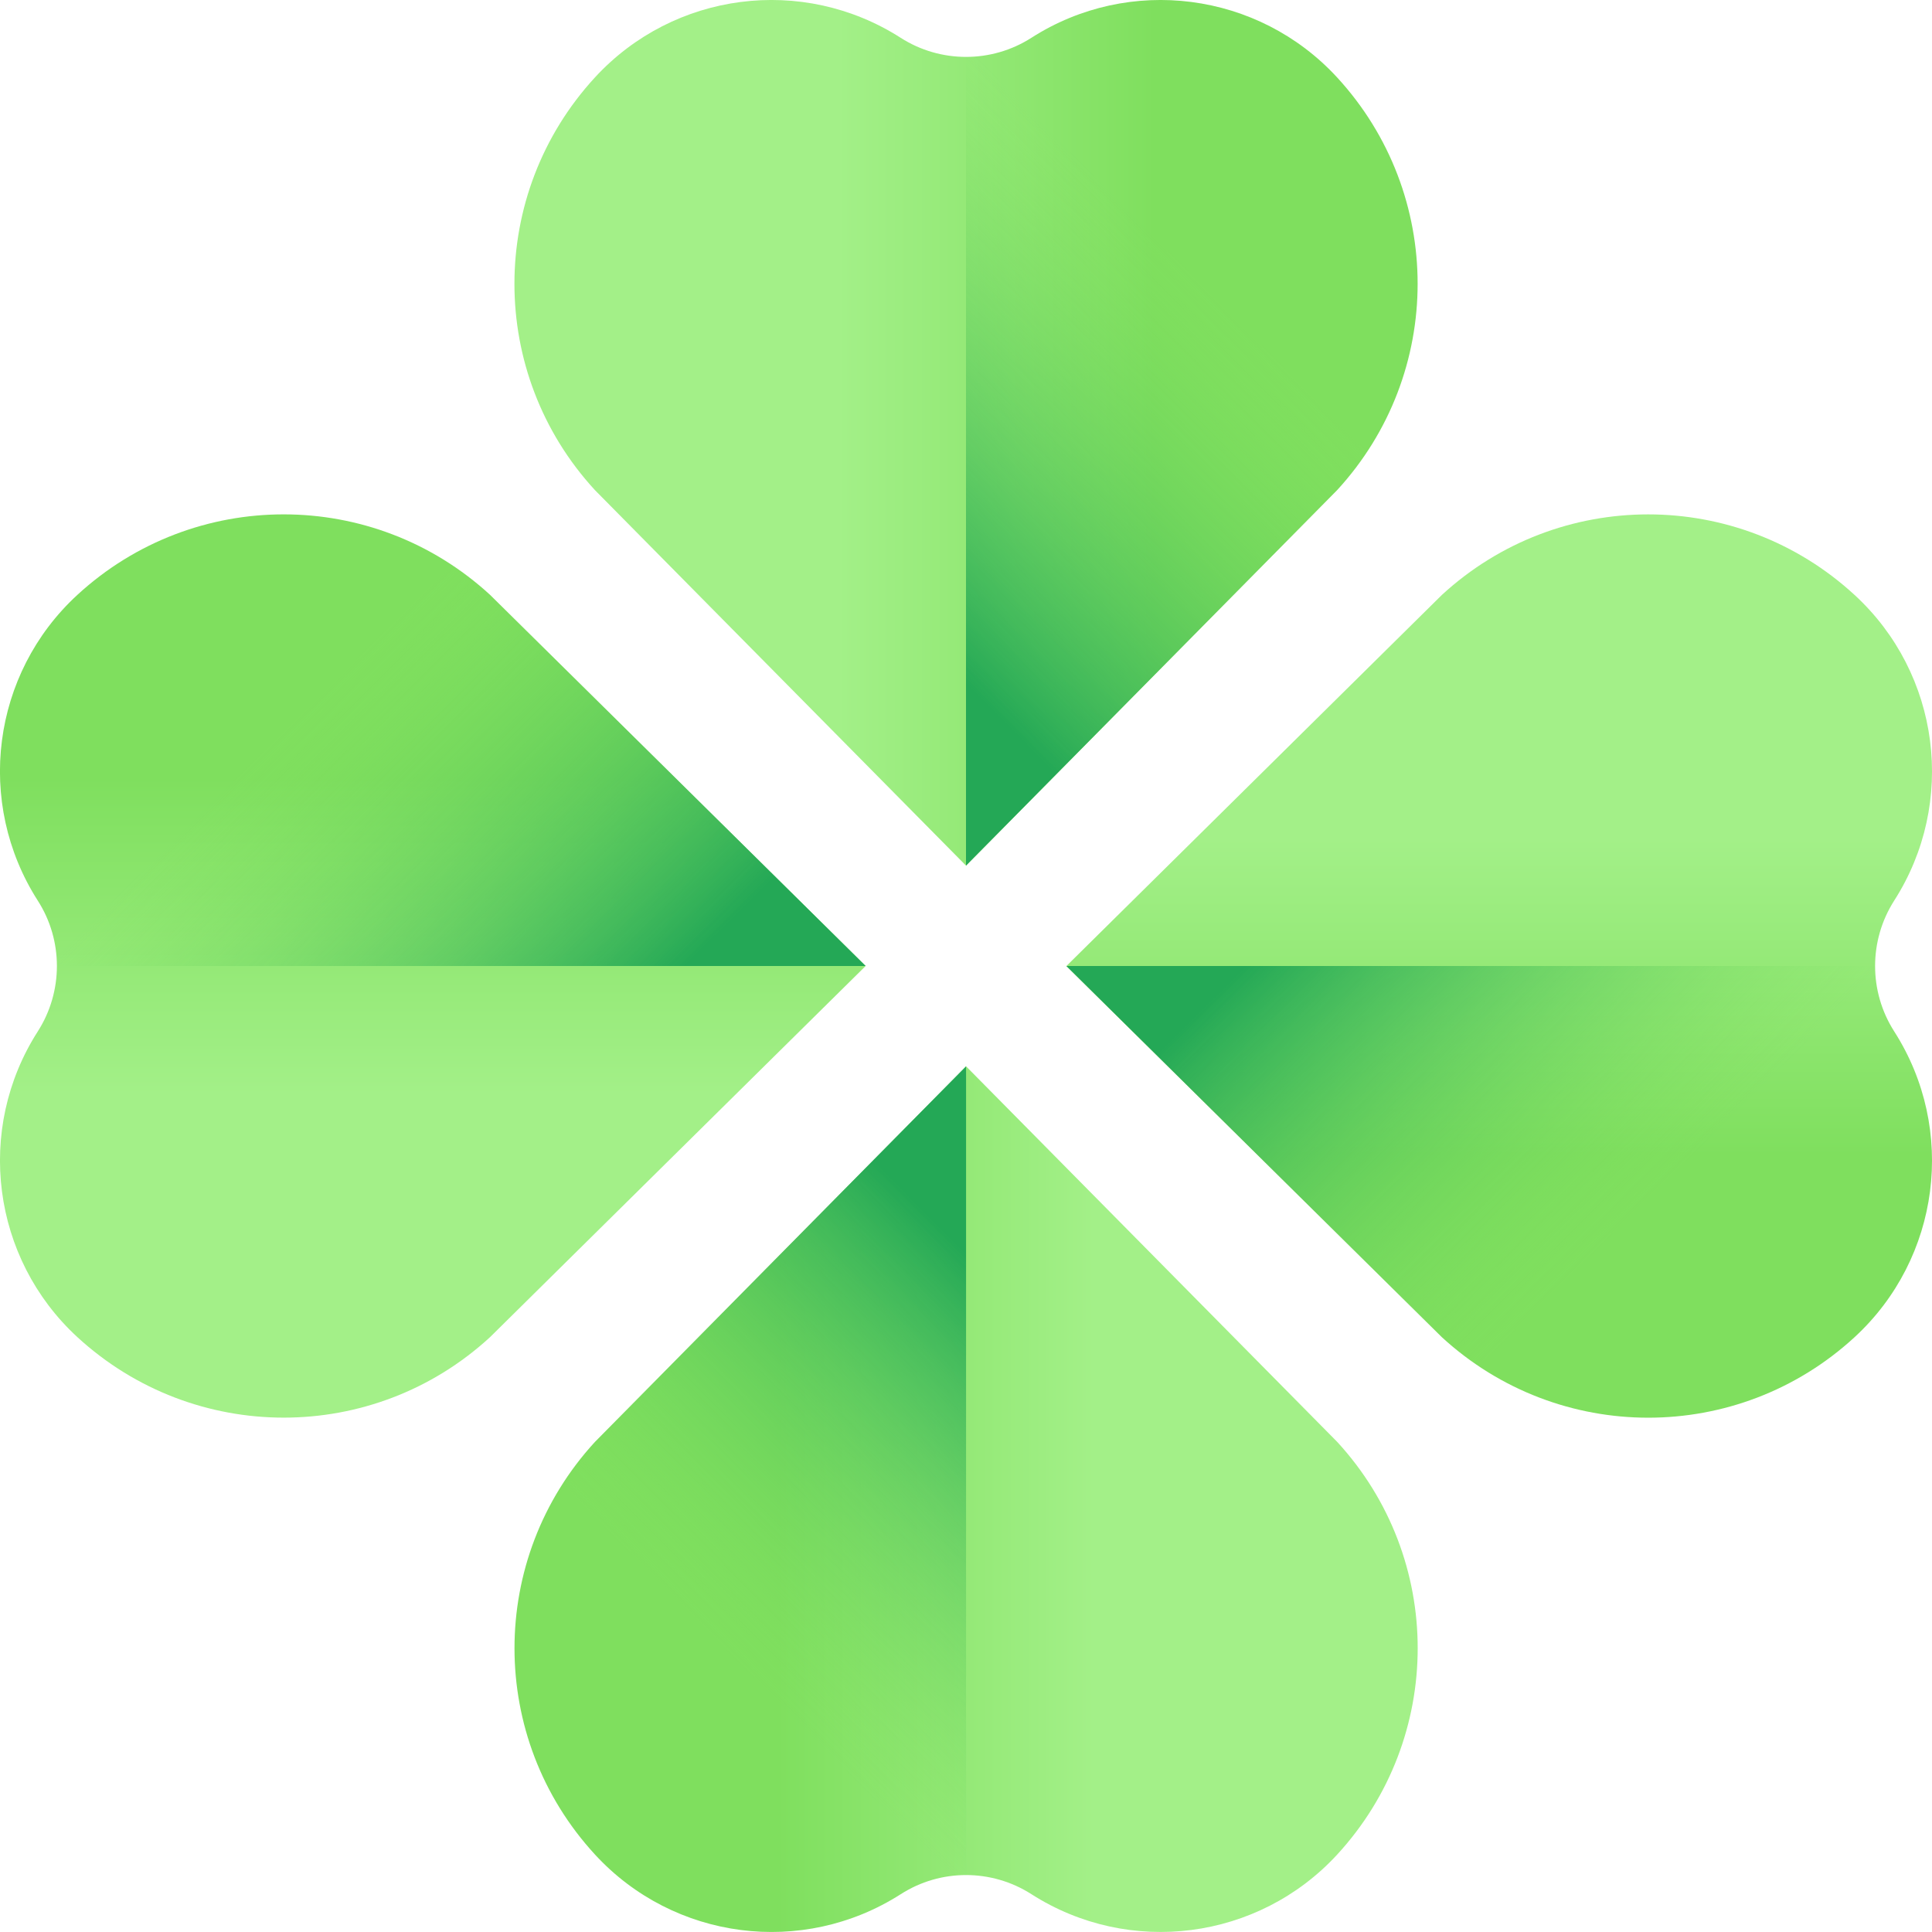 <?xml version="1.0" encoding="utf-8"?>
<!-- Generator: Adobe Illustrator 16.0.0, SVG Export Plug-In . SVG Version: 6.00 Build 0)  -->
<!DOCTYPE svg PUBLIC "-//W3C//DTD SVG 1.1//EN" "http://www.w3.org/Graphics/SVG/1.1/DTD/svg11.dtd">
<svg version="1.1" id="Capa_1" xmlns="http://www.w3.org/2000/svg" xmlns:xlink="http://www.w3.org/1999/xlink" x="0px" y="0px"
	 width="29.622px" height="29.621px" viewBox="123.411 0.144 29.622 29.621" enable-background="new 123.411 0.144 29.622 29.621"
	 xml:space="preserve">
<g>
	<g>
		<g>
			
				<linearGradient id="SVGID_1_" gradientUnits="userSpaceOnUse" x1="-539.314" y1="353.113" x2="-539.666" y2="353.113" gradientTransform="matrix(13.85 0 0 -13.272 7609.707 4709.696)">
				<stop  offset="0" style="stop-color:#A3F088"/>
				<stop  offset="1" style="stop-color:#7FDF5E"/>
			</linearGradient>
			<path fill="url(#SVGID_1_)" d="M139.225,29.186c1.502,0.961,3.48,0.705,4.688-0.607c1.646-1.79,1.646-4.539,0-6.328l-5.689-5.757
				l-5.69,5.757c-1.646,1.79-1.646,4.539,0,6.328c1.208,1.313,3.186,1.568,4.688,0.607
				C137.831,28.795,138.614,28.795,139.225,29.186z"/>
			
				<linearGradient id="SVGID_2_" gradientUnits="userSpaceOnUse" x1="-516.401" y1="352.898" x2="-516.093" y2="353.479" gradientTransform="matrix(6.925 0 0 -13.272 3711.213 4709.696)">
				<stop  offset="0" style="stop-color:#7FDF5E;stop-opacity:0"/>
				<stop  offset="1" style="stop-color:#24A856"/>
			</linearGradient>
			<path fill="url(#SVGID_2_)" d="M132.533,28.578c1.207,1.313,3.185,1.568,4.688,0.607c0.305-0.195,0.653-0.293,1.002-0.293V16.493
				l-5.689,5.757C130.887,24.04,130.887,26.789,132.533,28.578z"/>
		</g>
		<g>
			
				<linearGradient id="SVGID_3_" gradientUnits="userSpaceOnUse" x1="-585.38" y1="396.889" x2="-585.731" y2="396.889" gradientTransform="matrix(-13.85 0 0 13.272 -7971.262 -5260.79)">
				<stop  offset="0" style="stop-color:#A3F088"/>
				<stop  offset="1" style="stop-color:#7FDF5E"/>
			</linearGradient>
			<path fill="url(#SVGID_3_)" d="M137.221,0.724c-1.503-0.962-3.48-0.706-4.688,0.607c-1.646,1.79-1.646,4.539,0,6.328l5.689,5.757
				l5.69-5.757c1.646-1.79,1.646-4.539,0-6.328c-1.208-1.313-3.187-1.569-4.688-0.607C138.614,1.114,137.831,1.114,137.221,0.724z"
				/>
			
				<linearGradient id="SVGID_4_" gradientUnits="userSpaceOnUse" x1="-608.528" y1="396.675" x2="-608.22" y2="397.255" gradientTransform="matrix(-6.925 0 0 13.272 -4072.767 -5260.79)">
				<stop  offset="0" style="stop-color:#7FDF5E;stop-opacity:0"/>
				<stop  offset="1" style="stop-color:#24A856"/>
			</linearGradient>
			<path fill="url(#SVGID_4_)" d="M143.912,1.331c-1.207-1.313-3.186-1.569-4.688-0.607c-0.306,0.195-0.654,0.293-1.002,0.293
				v12.399l5.689-5.757C145.559,5.869,145.559,3.12,143.912,1.331z"/>
		</g>
		<g>
			
				<linearGradient id="SVGID_5_" gradientUnits="userSpaceOnUse" x1="-583.323" y1="350.964" x2="-583.674" y2="350.964" gradientTransform="matrix(8.480527e-016 -13.85 -13.272 -8.126867e-016 4804.461 -8066.027)">
				<stop  offset="0" style="stop-color:#A3F088"/>
				<stop  offset="1" style="stop-color:#7FDF5E"/>
			</linearGradient>
			<path fill="url(#SVGID_5_)" d="M152.453,13.953c0.962-1.502,0.706-3.48-0.607-4.687c-1.789-1.647-4.539-1.647-6.328,0
				l-5.757,5.69l5.757,5.69c1.791,1.646,4.539,1.646,6.328,0c1.313-1.209,1.569-3.187,0.607-4.689
				C152.063,15.347,152.063,14.564,152.453,13.953z"/>
			
				<linearGradient id="SVGID_6_" gradientUnits="userSpaceOnUse" x1="-604.413" y1="350.752" x2="-604.105" y2="351.332" gradientTransform="matrix(4.240493e-016 -6.925 -13.272 -8.126867e-016 4804.461 -4167.537)">
				<stop  offset="0" style="stop-color:#7FDF5E;stop-opacity:0"/>
				<stop  offset="1" style="stop-color:#24A856"/>
			</linearGradient>
			<path fill="url(#SVGID_6_)" d="M151.846,20.645c1.313-1.207,1.569-3.185,0.607-4.688c-0.195-0.305-0.293-0.653-0.293-1.002
				h-12.399l5.757,5.689C147.309,22.292,150.057,22.292,151.846,20.645z"/>
		</g>
		<g>
			
				<linearGradient id="SVGID_7_" gradientUnits="userSpaceOnUse" x1="-541.372" y1="399.036" x2="-541.723" y2="399.036" gradientTransform="matrix(8.480527e-016 13.85 13.272 -8.126867e-016 -5166.024 7514.941)">
				<stop  offset="0" style="stop-color:#A3F088"/>
				<stop  offset="1" style="stop-color:#7FDF5E"/>
			</linearGradient>
			<path fill="url(#SVGID_7_)" d="M123.991,15.957c-0.962,1.502-0.706,3.48,0.606,4.688c1.791,1.646,4.539,1.646,6.328,0l5.758-5.69
				l-5.758-5.69c-1.79-1.646-4.539-1.646-6.328,0c-1.313,1.208-1.568,3.186-0.606,4.689
				C124.381,14.563,124.381,15.346,123.991,15.957z"/>
			
				<linearGradient id="SVGID_8_" gradientUnits="userSpaceOnUse" x1="-520.517" y1="398.823" x2="-520.209" y2="399.404" gradientTransform="matrix(4.240493e-016 6.925 13.272 -8.126867e-016 -5166.024 3616.447)">
				<stop  offset="0" style="stop-color:#7FDF5E;stop-opacity:0"/>
				<stop  offset="1" style="stop-color:#24A856"/>
			</linearGradient>
			<path fill="url(#SVGID_8_)" d="M124.598,9.265c-1.313,1.207-1.568,3.185-0.606,4.688c0.194,0.305,0.293,0.653,0.293,1.002h12.399
				l-5.758-5.69C129.136,7.618,126.387,7.618,124.598,9.265z"/>
		</g>
	</g>
</g>
</svg>
